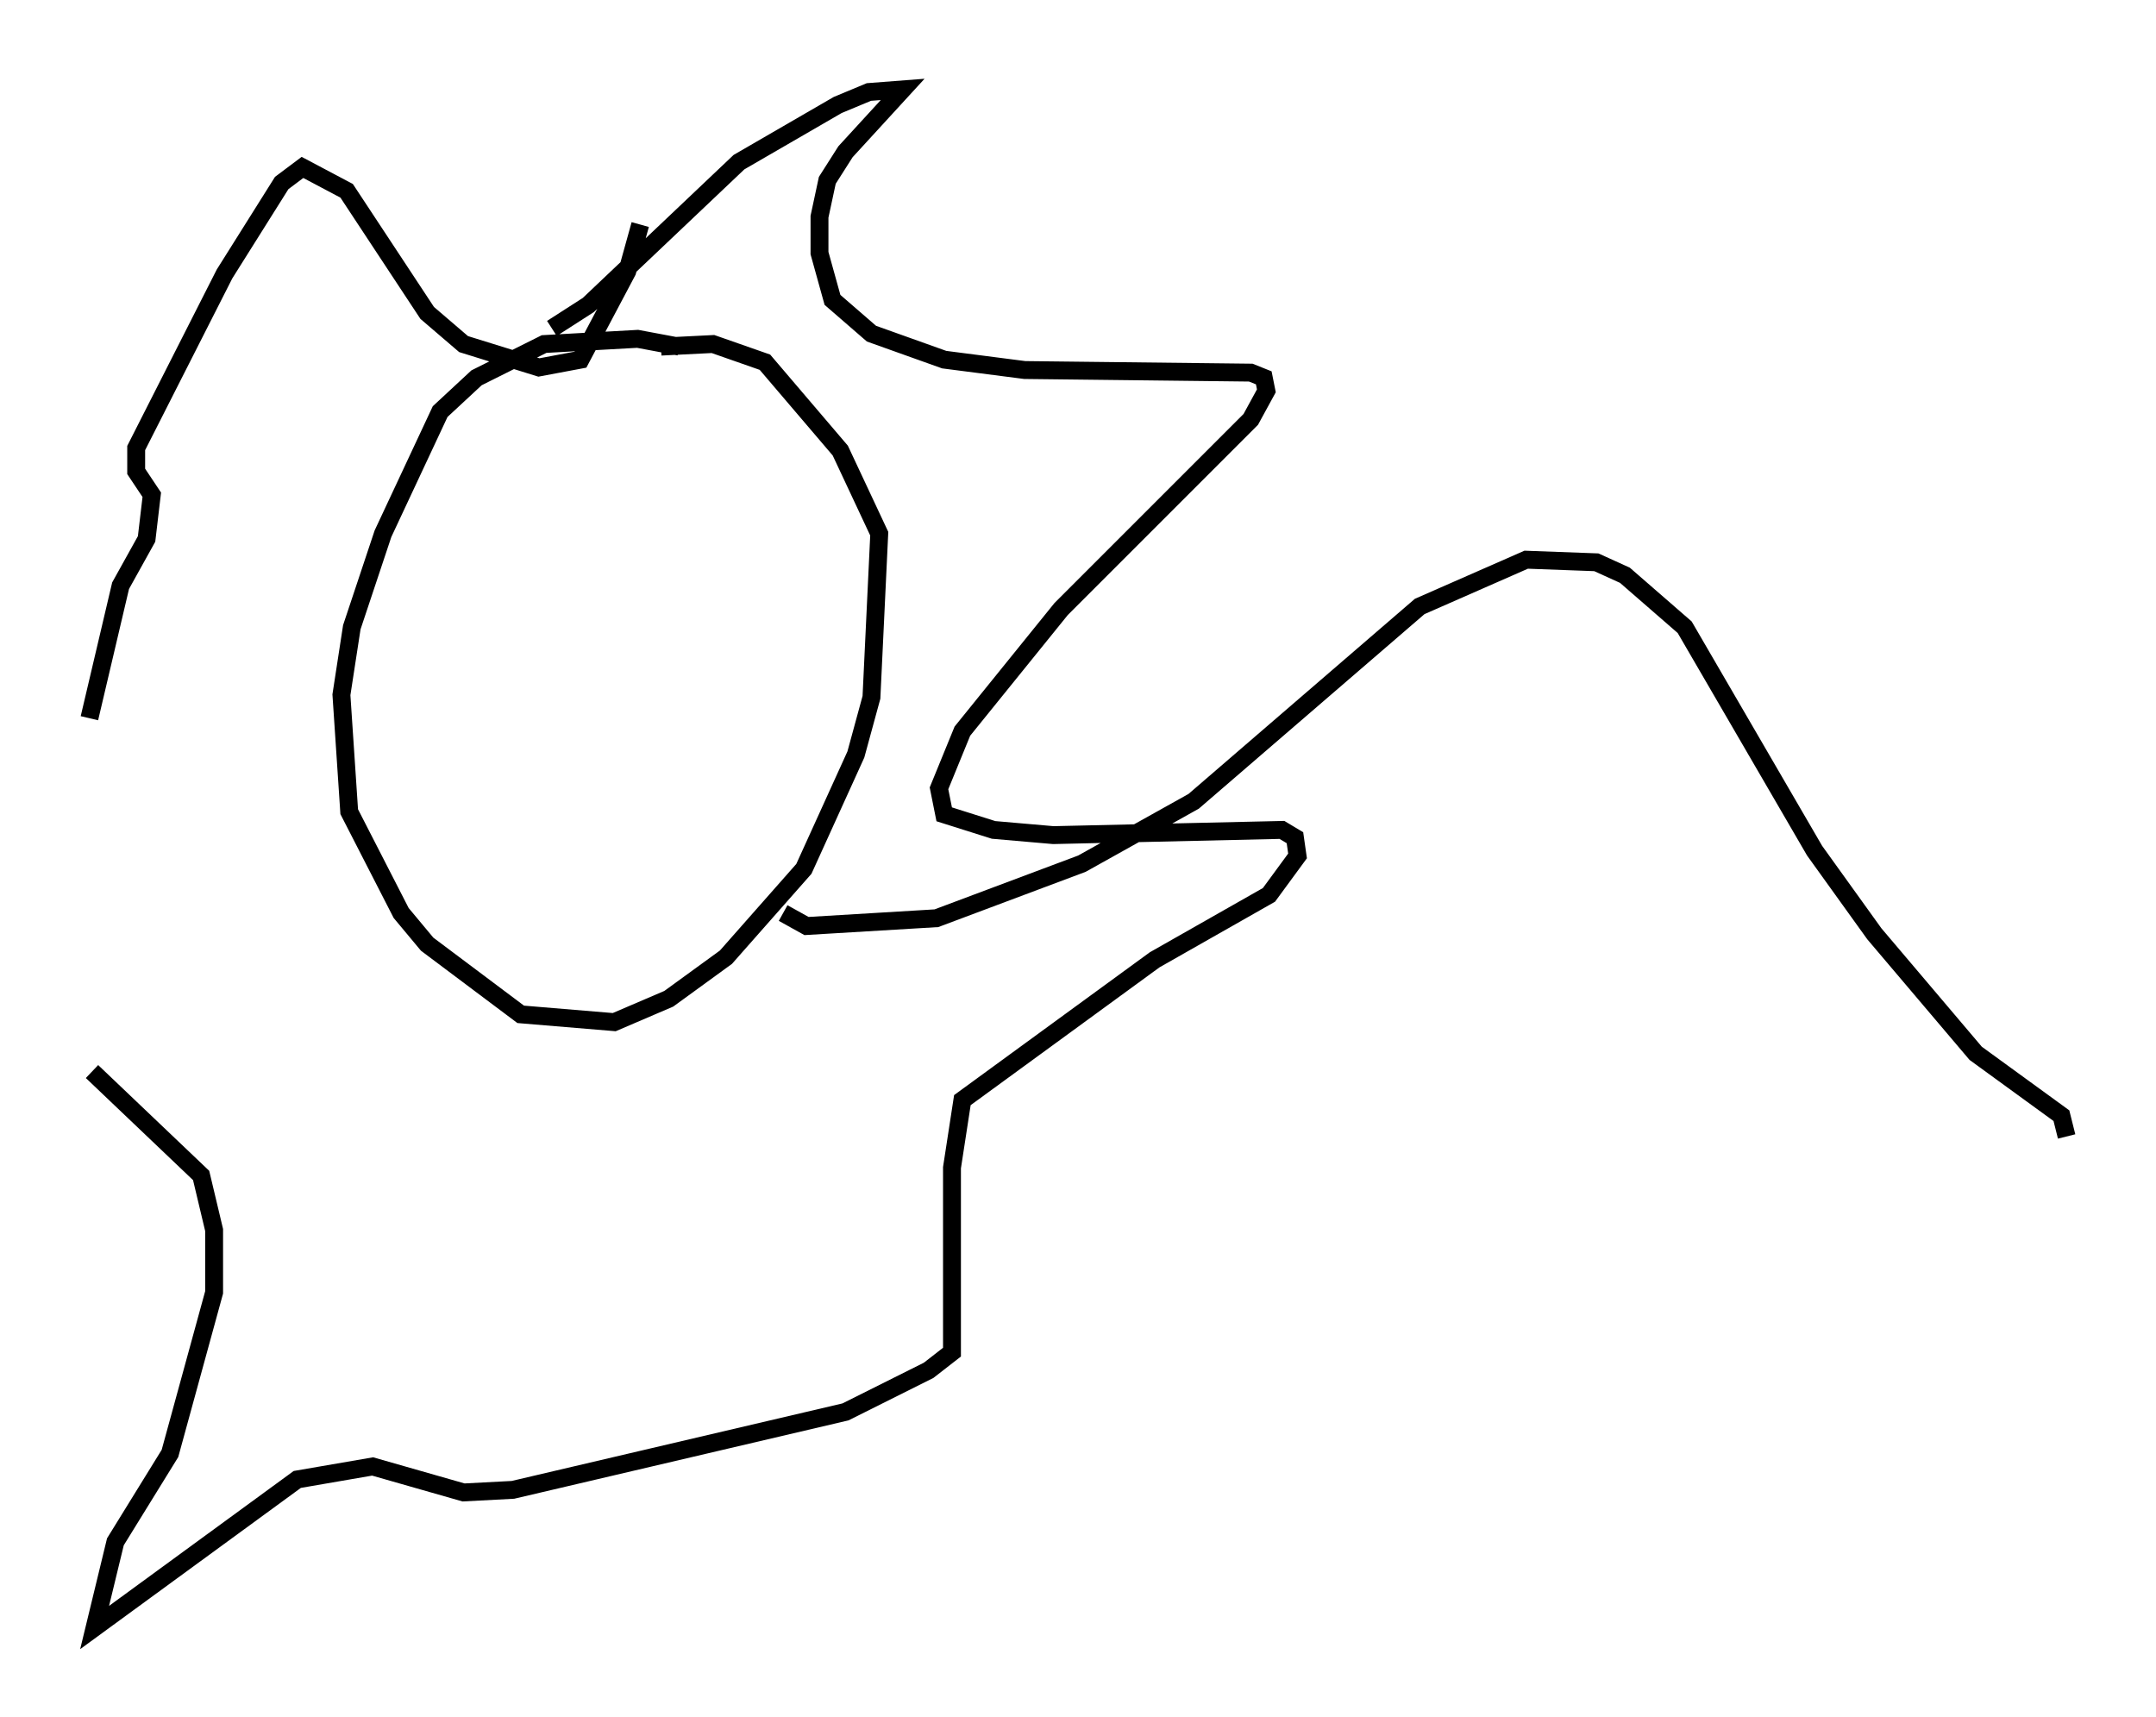 <?xml version="1.0" encoding="utf-8" ?>
<svg baseProfile="full" height="95.989" version="1.1" width="120.536" xmlns="http://www.w3.org/2000/svg" xmlns:ev="http://www.w3.org/2001/xml-events" xmlns:xlink="http://www.w3.org/1999/xlink"><defs /><rect fill="white" height="95.989" width="120.536" x="0" y="0" /><path d="M40.296, 21.123 m-2.324, -1.743 l-2.324, -0.436 -5.229, 0.291 l-3.777, 1.888 -2.034, 1.888 l-3.196, 6.827 -1.743, 5.229 l-0.581, 3.777 0.436, 6.536 l2.905, 5.665 1.453, 1.743 l5.229, 3.922 5.229, 0.436 l3.05, -1.307 3.196, -2.324 l4.358, -4.939 2.905, -6.391 l0.872, -3.196 0.436, -9.151 l-2.179, -4.648 -4.212, -4.939 l-2.905, -1.017 -2.905, 0.145 m-6.101, -1.017 l2.034, -1.307 8.425, -7.989 l5.52, -3.196 1.743, -0.726 l1.888, -0.145 -3.196, 3.486 l-1.017, 1.598 -0.436, 2.034 l0.0, 2.034 0.726, 2.615 l2.179, 1.888 4.067, 1.453 l4.503, 0.581 12.637, 0.145 l0.726, 0.291 0.145, 0.726 l-0.872, 1.598 -10.603, 10.603 l-5.52, 6.827 -1.307, 3.196 l0.291, 1.453 2.76, 0.872 l3.341, 0.291 12.782, -0.291 l0.726, 0.436 0.145, 1.017 l-1.598, 2.179 -6.391, 3.631 l-10.749, 7.844 -0.581, 3.777 l0.0, 10.313 -1.307, 1.017 l-4.648, 2.324 -18.592, 4.358 l-2.76, 0.145 -5.084, -1.453 l-4.212, 0.726 -11.33, 8.279 l1.162, -4.793 3.05, -4.939 l2.469, -9.006 0.0, -3.486 l-0.726, -3.05 -6.101, -5.81 m-0.145, -19.754 l1.743, -7.408 1.453, -2.615 l0.291, -2.469 -0.872, -1.307 l0.0, -1.307 4.939, -9.732 l3.196, -5.084 1.162, -0.872 l2.469, 1.307 4.503, 6.827 l2.034, 1.743 4.212, 1.307 l2.324, -0.436 2.615, -4.939 l0.726, -2.615 m7.989, 38.492 l1.307, 0.726 7.263, -0.436 l8.134, -3.05 6.246, -3.486 l12.637, -10.894 5.955, -2.615 l3.922, 0.145 1.598, 0.726 l3.341, 2.905 7.263, 12.492 l3.341, 4.648 5.665, 6.682 l4.793, 3.486 0.291, 1.162 " fill="none" stroke="black" stroke-width="1" /></svg>